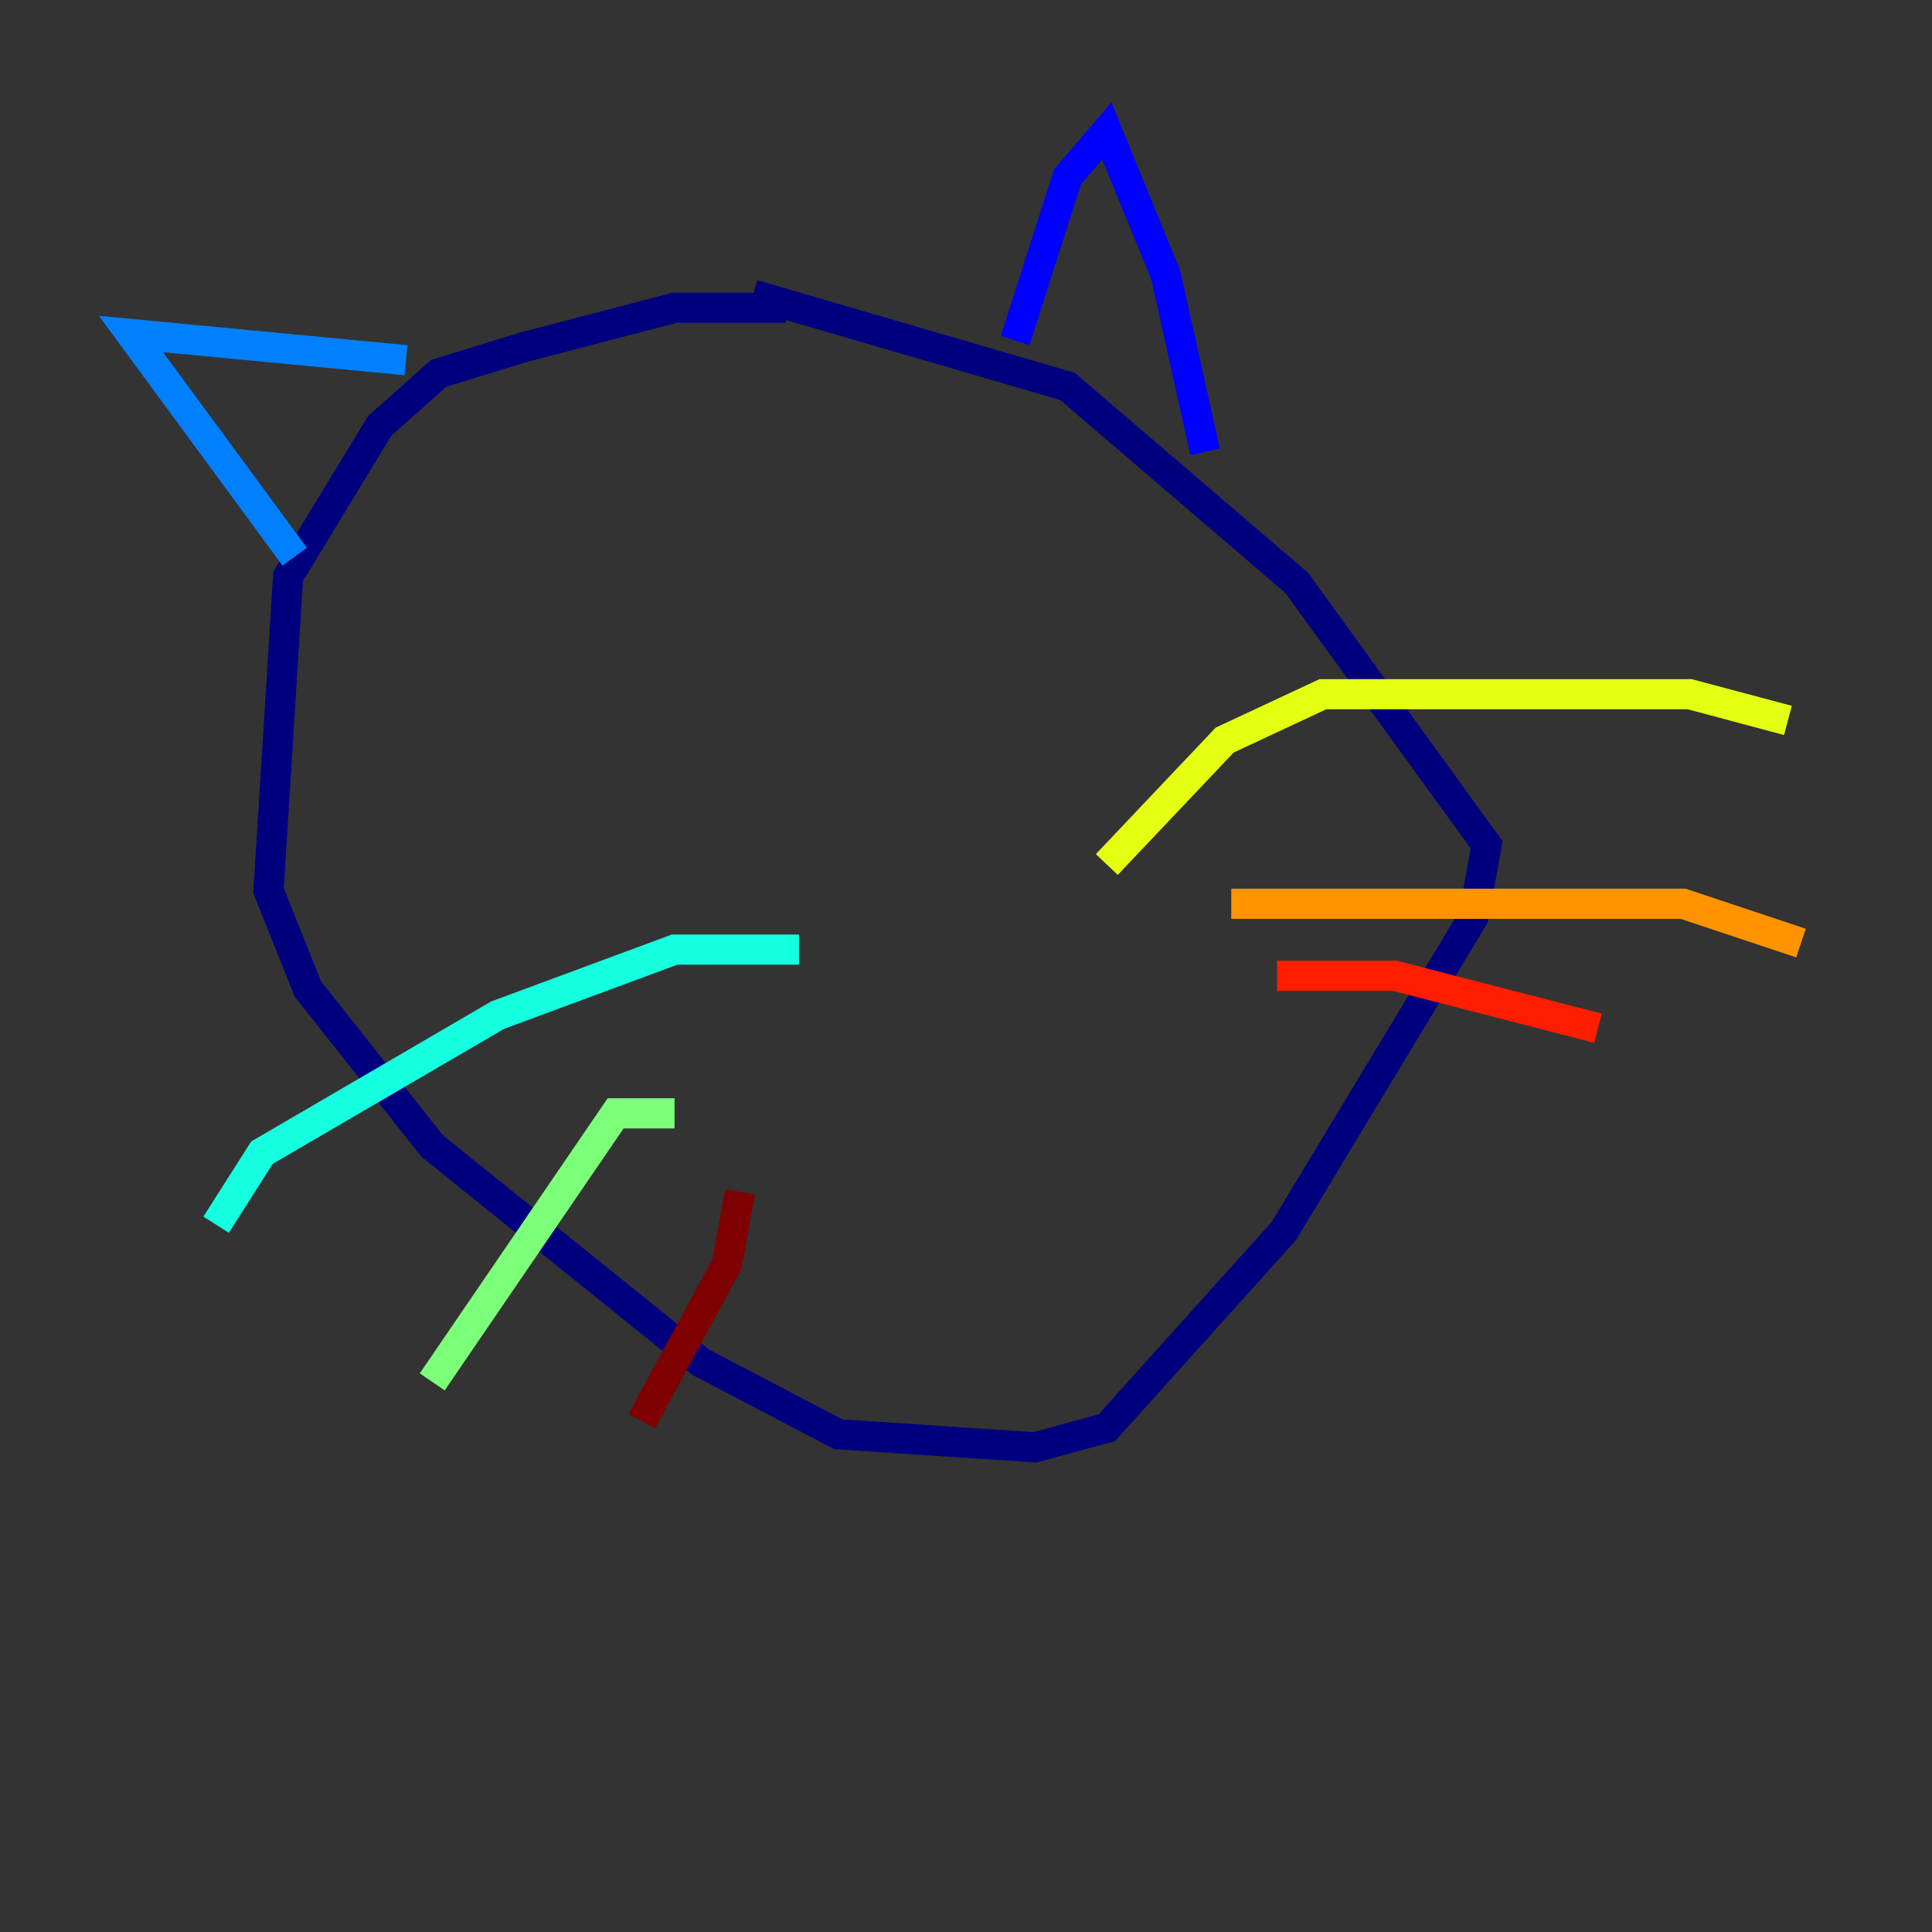 <?xml version="1.0" encoding="utf-8" ?>
<svg baseProfile="tiny" height="128" version="1.2" viewBox="0,0,128,128" width="128" xmlns="http://www.w3.org/2000/svg" xmlns:ev="http://www.w3.org/2001/xml-events" xmlns:xlink="http://www.w3.org/1999/xlink"><rect x="0" y="0" width="128" height="128" fill="#333333" stroke="none"/><defs /><polyline fill="none" points="52.068,20.393 44.691,20.393 34.712,22.997 29.071,24.732 25.166,28.203 19.091,38.183 17.79,59.01 20.393,65.519 28.637,75.932 46.427,90.251 55.539,95.024 68.556,95.891 73.329,94.59 85.044,81.573 97.627,60.746 98.495,55.973 85.912,38.617 70.725,25.6 49.898,19.525" stroke="#00007f" stroke-width="2" /><polyline fill="none" points="67.254,22.563 70.725,11.715 73.329,8.678 77.234,18.224 79.837,29.939" stroke="#0000ff" stroke-width="2" /><polyline fill="none" points="26.902,23.864 8.678,22.129 19.525,36.881" stroke="#0080ff" stroke-width="2" /><polyline fill="none" points="52.936,62.915 44.691,62.915 32.976,67.254 17.356,76.366 14.319,81.139" stroke="#15ffe1" stroke-width="2" /><polyline fill="none" points="44.691,73.763 40.786,73.763 28.637,91.552" stroke="#7cff79" stroke-width="2" /><polyline fill="none" points="73.329,57.275 81.139,49.031 87.647,45.993 111.946,45.993 118.454,47.729" stroke="#e4ff12" stroke-width="2" /><polyline fill="none" points="81.573,59.878 111.512,59.878 119.322,62.481" stroke="#ff9400" stroke-width="2" /><polyline fill="none" points="84.61,64.651 92.42,64.651 105.871,68.122" stroke="#ff1d00" stroke-width="2" /><polyline fill="none" points="49.031,78.969 48.163,83.742 42.522,94.156" stroke="#7f0000" stroke-width="2" /></svg>